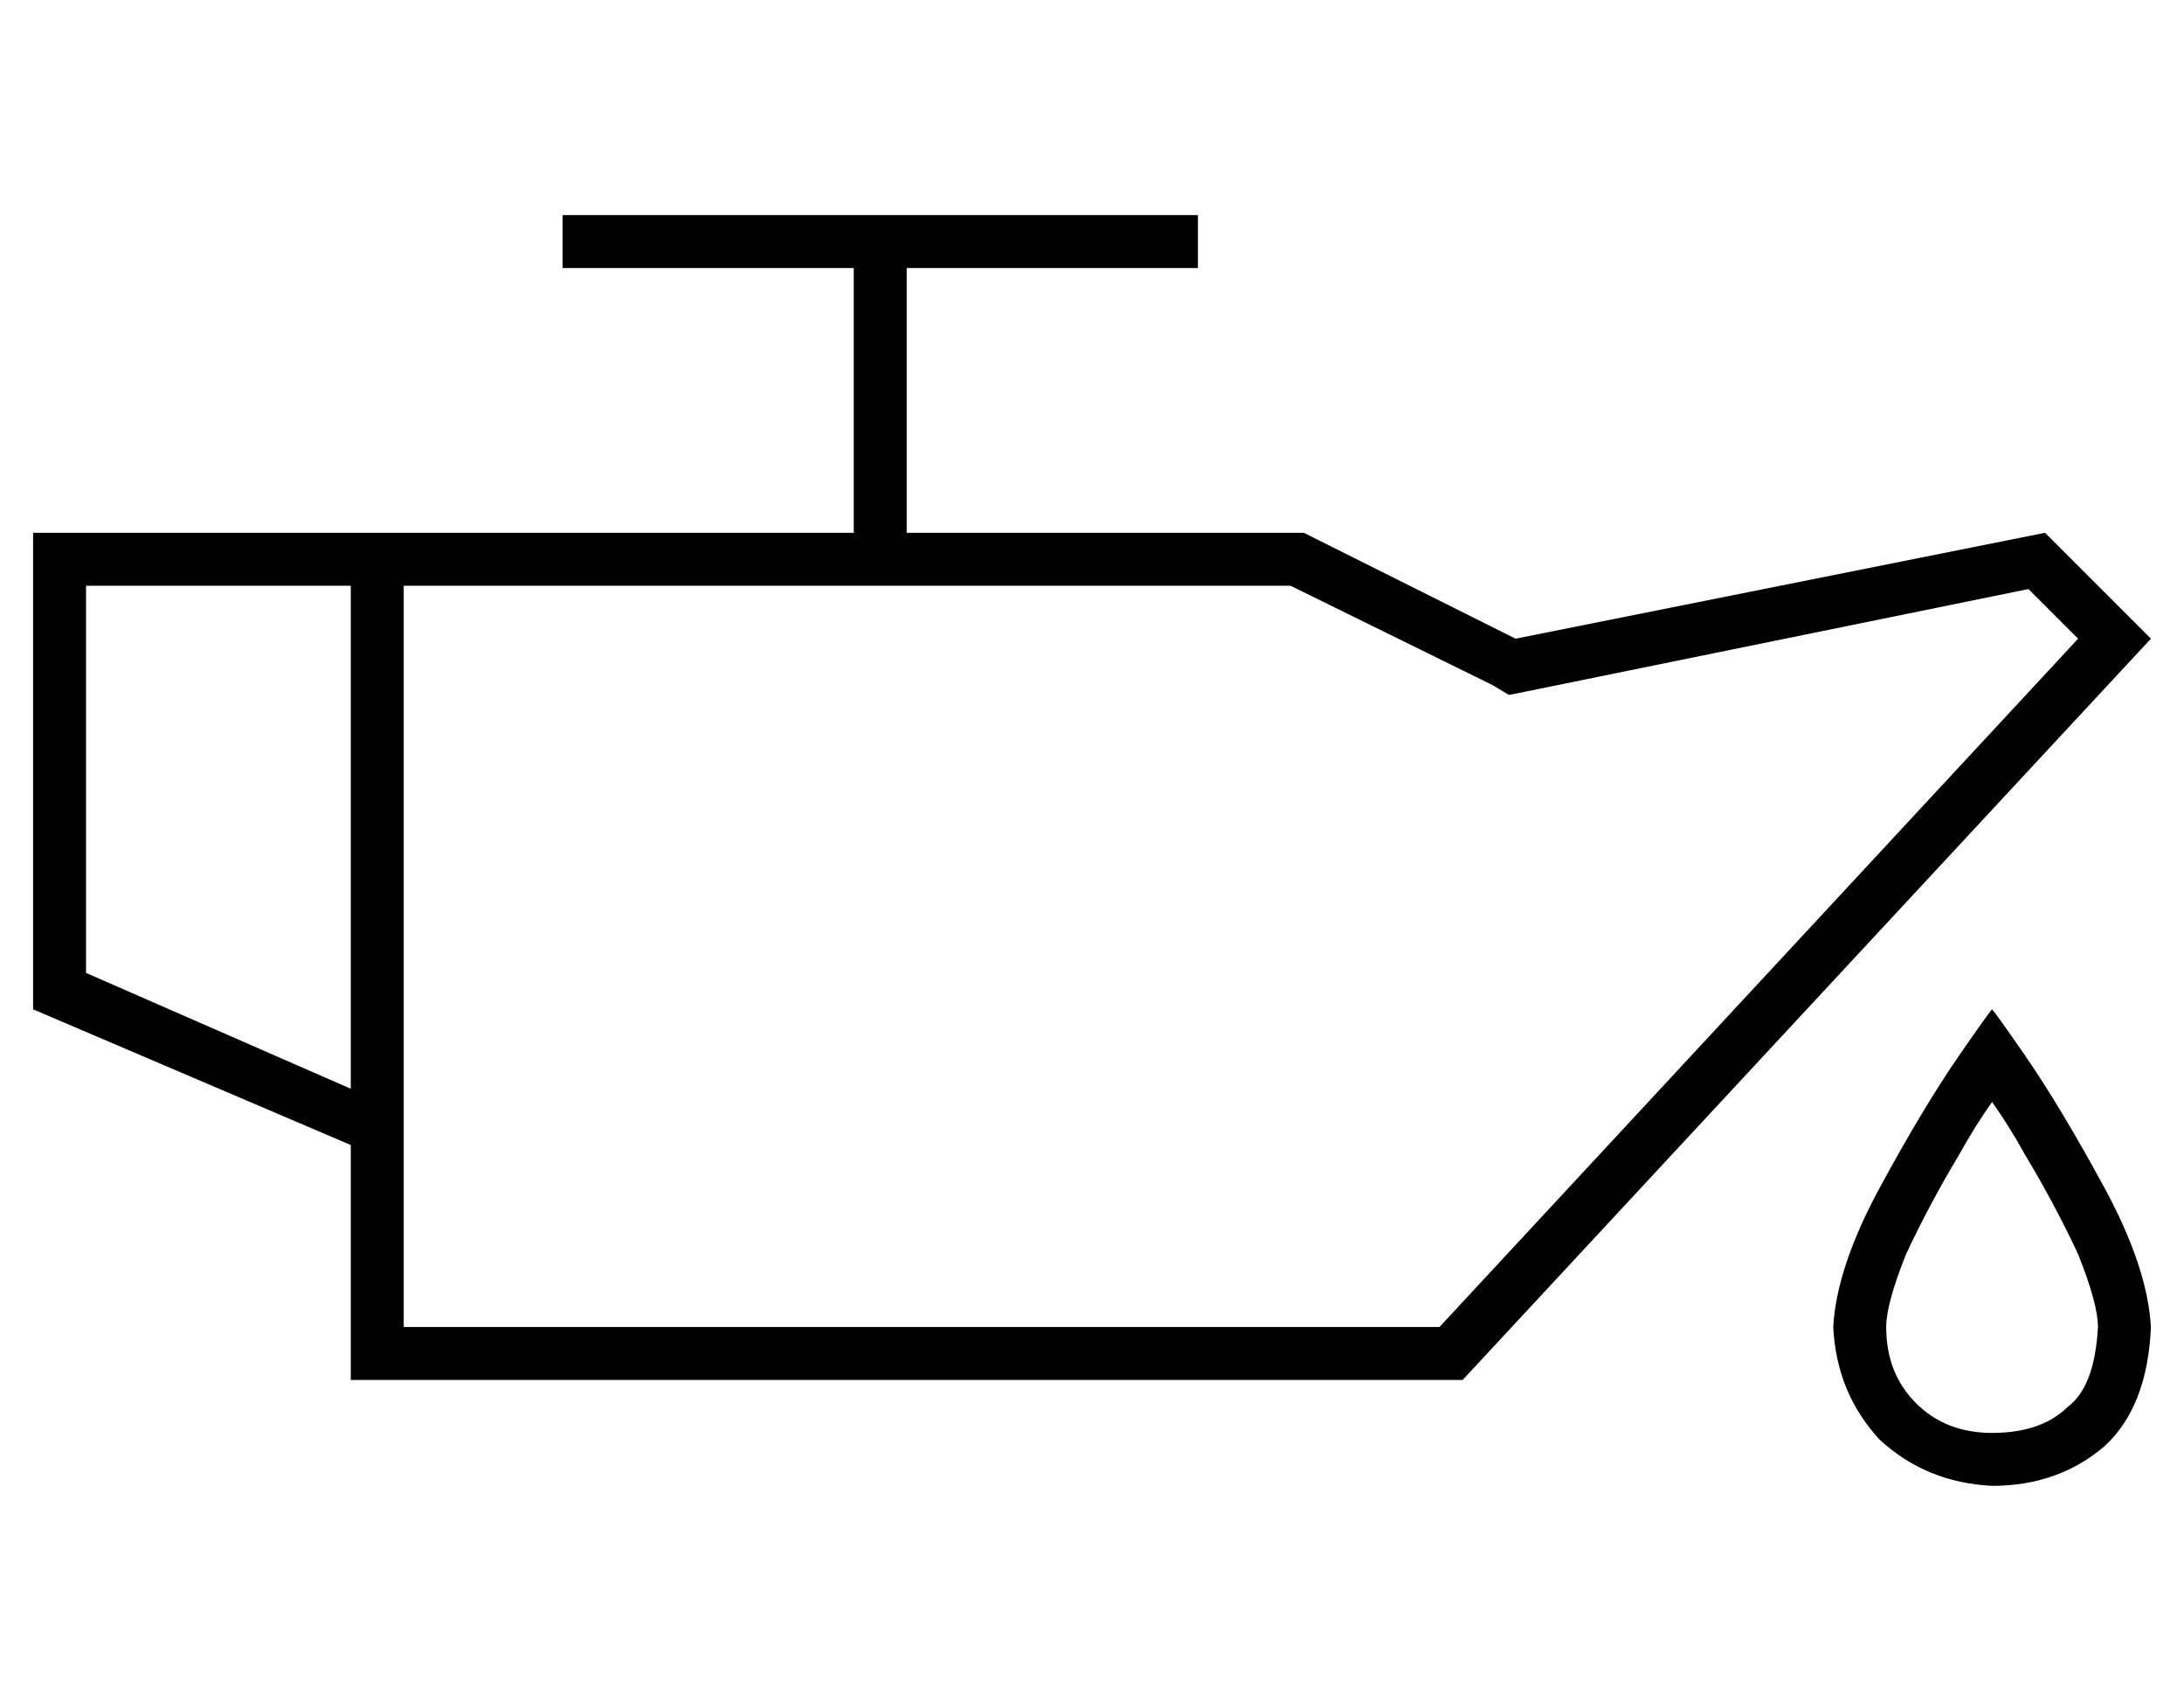 <?xml version="1.0" standalone="no"?>
<!DOCTYPE svg PUBLIC "-//W3C//DTD SVG 1.1//EN" "http://www.w3.org/Graphics/SVG/1.1/DTD/svg11.dtd" >
<svg xmlns="http://www.w3.org/2000/svg" xmlns:xlink="http://www.w3.org/1999/xlink" version="1.1" viewBox="-10 -40 660 512">
   <path fill="currentColor"
d="M352 41h-88h88h-88v80v0h120v0l64 32v0l160 -32v0l32 32v0l-208 224v0h-48h-288v-16v0v-55v0l-96 -41v0v-128v0v-16v0h16h232v-80v0h-88v0v-16v0h192v0v16v0zM96 137h-80h80h-80v117v0l80 35v0v-152v0zM446 170l-5 -3l5 3l-5 -3l-61 -30v0h-268v0v159v0v17v0v48v0h272h41
l193 -208v0l-15 -15v0l-152 31v0l-5 1v0zM624 361q0 -7 -6 -22q-7 -15 -16 -30q-5 -9 -10 -16v0v0q-5 7 -10 16q-9 15 -16 30q-6 15 -6 22q0 14 9 23t23 9q15 0 23 -8q8 -6 9 -24v0zM544 361q1 -18 14 -42v0v0q13 -24 24 -40q9 -13 10 -14q1 1 10 14q11 16 24 40t14 42
q-1 24 -14 36q-14 12 -34 12q-20 -1 -34 -14q-13 -14 -14 -34v0z" />
</svg>
